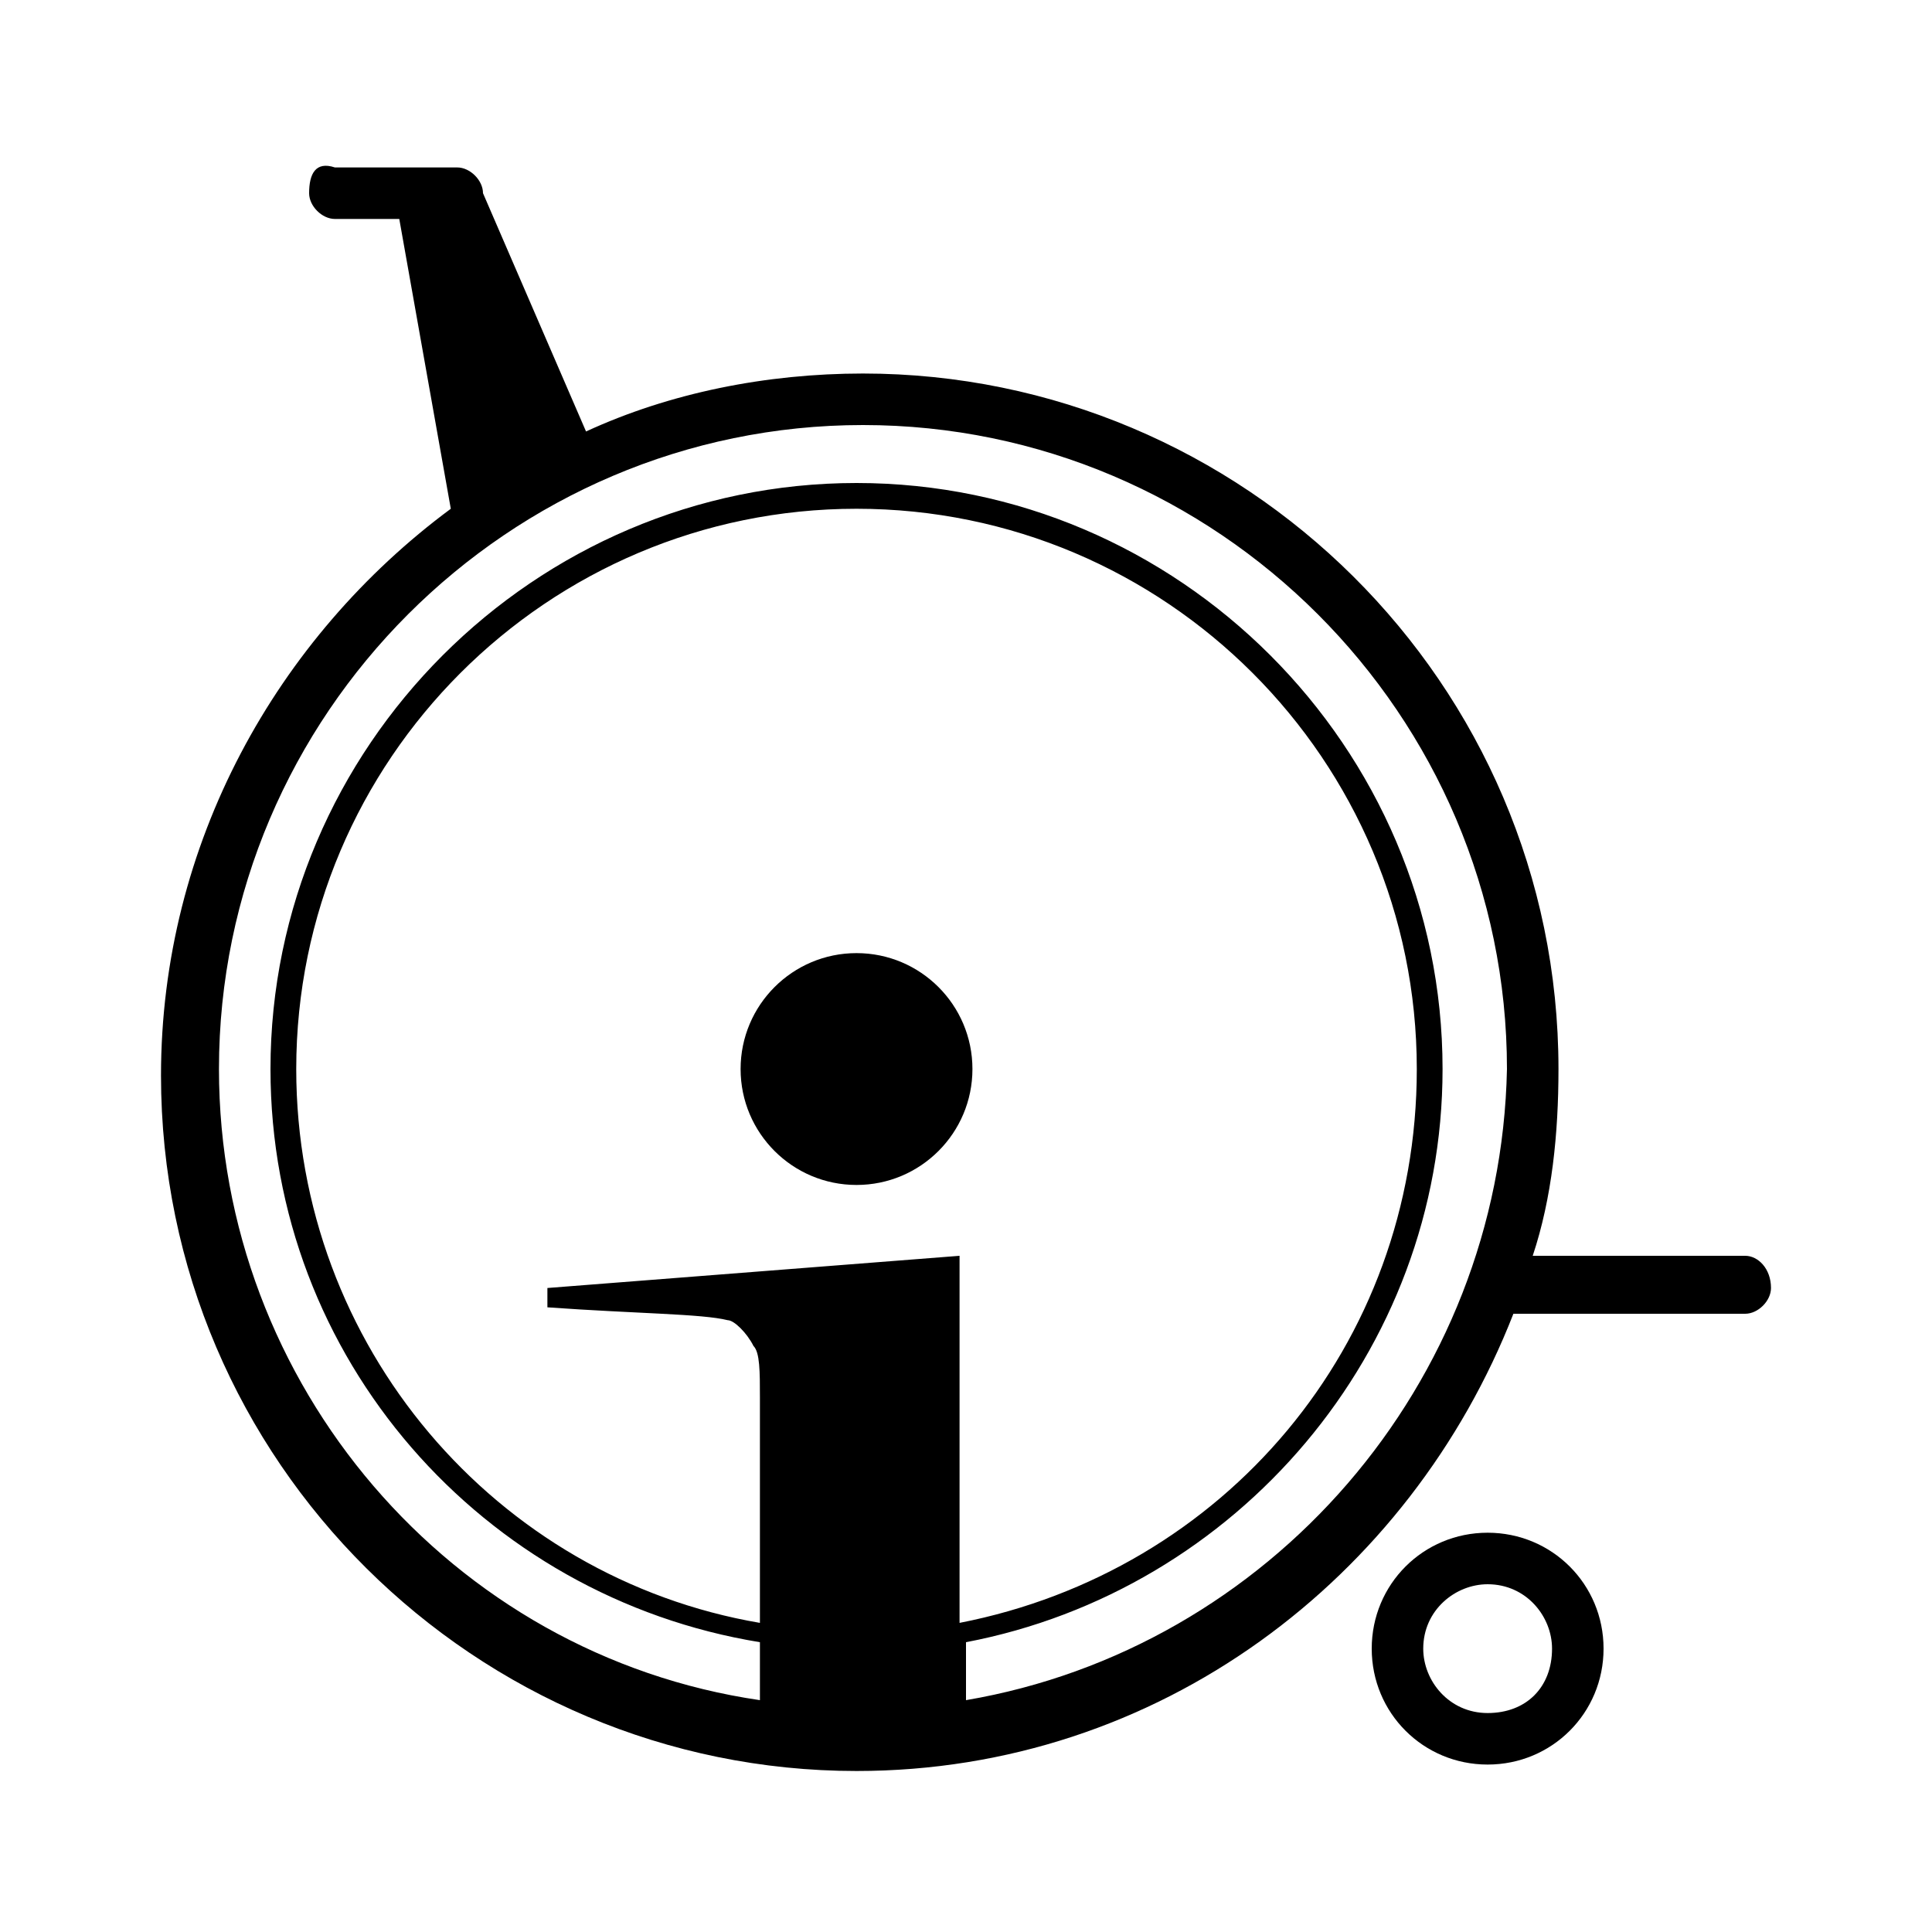 <?xml version="1.0" encoding="utf-8"?>
<!-- Generator: Adobe Illustrator 18.1.1, SVG Export Plug-In . SVG Version: 6.00 Build 0)  -->
<svg version="1.1" id="Layer_1" xmlns="http://www.w3.org/2000/svg" xmlns:xlink="http://www.w3.org/1999/xlink" x="0px" y="0px"
	 viewBox="0 0 30 30" style="enable-background:new 0 0 30 30;" xml:space="preserve">
<g>
	<path d="M23.1,23.8c-1,0-1.8,0.8-1.8,1.8c0,1,0.8,1.8,1.8,1.8c1,0,1.8-0.8,1.8-1.8C24.9,24.6,24.1,23.8,23.1,23.8z M23.1,26.6
		c-0.6,0-1-0.5-1-1c0-0.6,0.5-1,1-1c0.6,0,1,0.5,1,1C24.1,26.2,23.7,26.6,23.1,26.6z"/>
	<circle cx="13.3" cy="16.6" r="1.8"/>
	<path d="M27.1,19.5h-3.3c0.3-0.9,0.4-1.9,0.4-2.9c0-6-4.9-10.8-10.8-10.8c-1.5,0-3,0.3-4.3,0.9L7.5,3c0-0.2-0.2-0.4-0.4-0.4H5.2
		C4.9,2.5,4.8,2.7,4.8,3v0c0,0.2,0.2,0.4,0.4,0.4h1L7,7.9c-2.7,2-4.5,5.2-4.5,8.8c0,6,4.9,10.8,10.8,10.8c4.7,0,8.6-3,10.2-7.1h3.6
		c0.2,0,0.4-0.2,0.4-0.4C27.5,19.7,27.3,19.5,27.1,19.5z M11.3,20.5c0.1,0,0.3,0.2,0.4,0.4c0.1,0.1,0.1,0.4,0.1,0.8v3.5
		c-4.1-0.7-7.2-4.3-7.2-8.6c0-4.8,3.9-8.7,8.7-8.7s8.7,3.9,8.7,8.7c0,4.3-3,7.8-7.1,8.6v-5.7L8.5,20v0.3
		C9.9,20.4,10.9,20.4,11.3,20.5z M15,26.4v-0.9c4.2-0.8,7.4-4.5,7.4-8.9c0-5-4.1-9.1-9.1-9.1s-9.1,4.1-9.1,9.1
		c0,4.5,3.3,8.2,7.6,8.9v0.9c-4.8-0.7-8.4-4.9-8.4-9.8c0-5.5,4.5-10,10-10c5.5,0,10,4.5,10,10C23.3,21.5,19.7,25.6,15,26.4z"/>
</g>
</svg>
